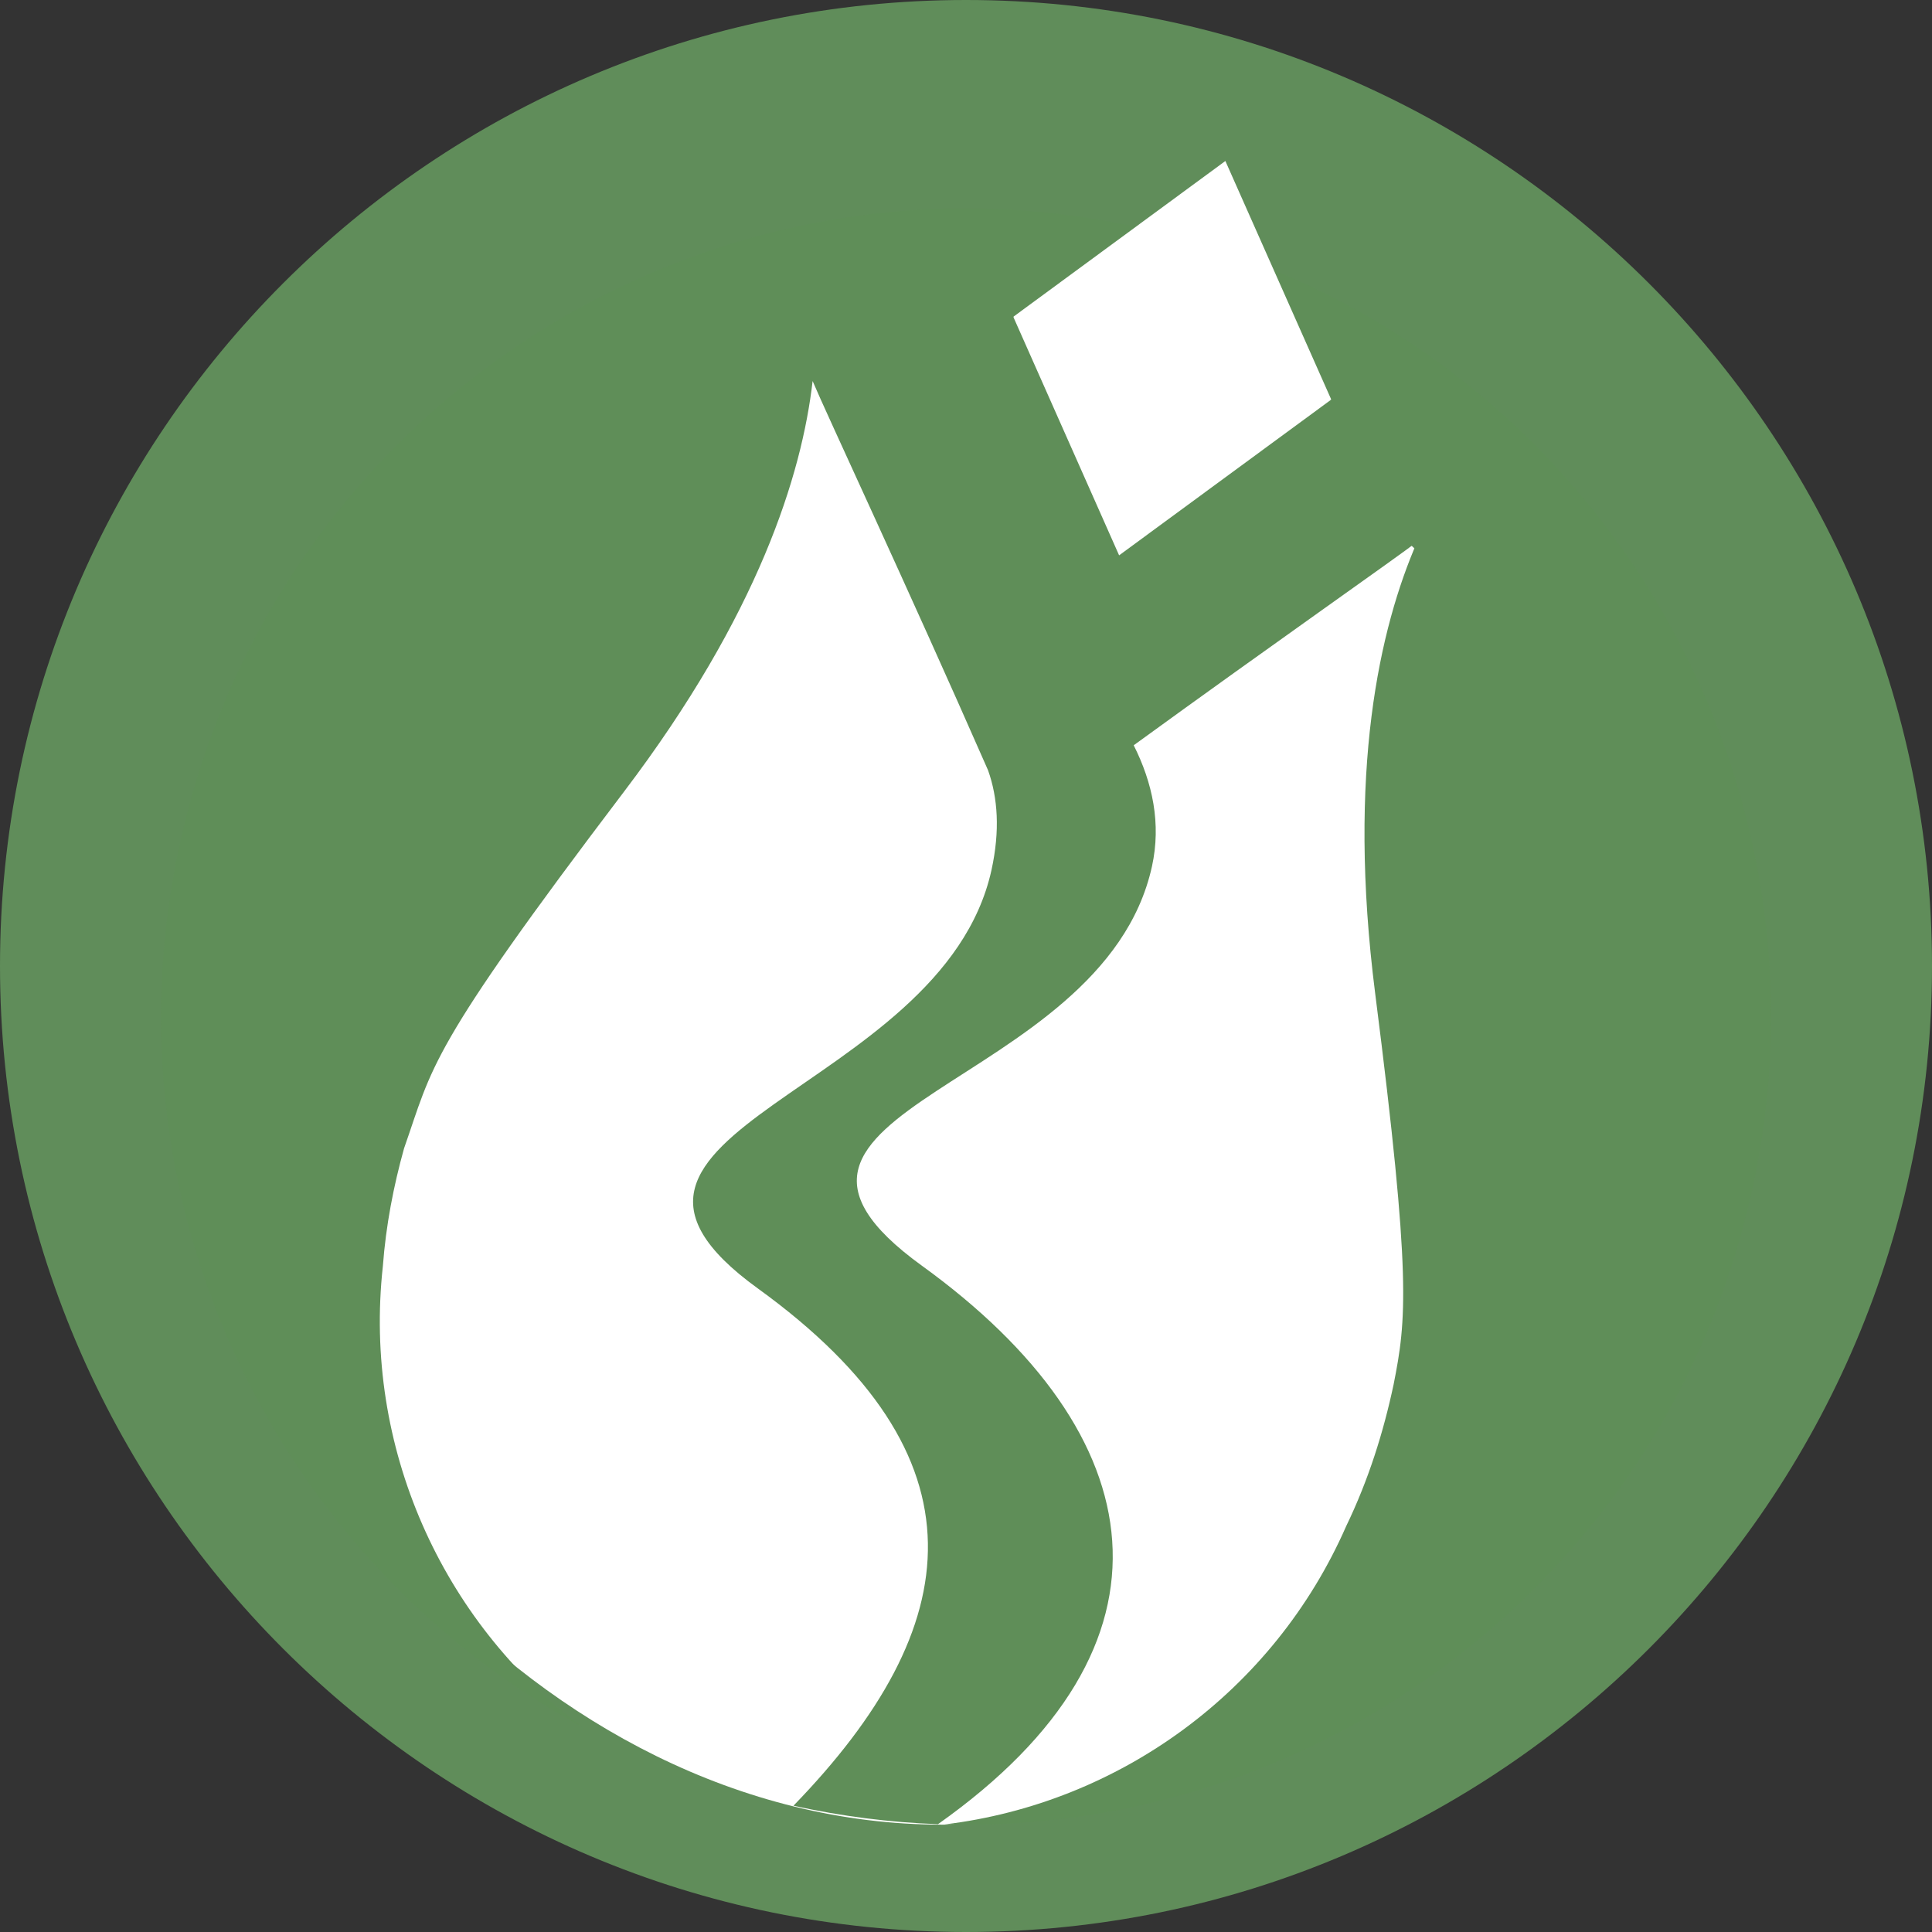 <?xml version="1.0" encoding="UTF-8"?>
<svg width="36px" height="36px" viewBox="0 0 36 36" version="1.1" xmlns="http://www.w3.org/2000/svg" xmlns:xlink="http://www.w3.org/1999/xlink">
    <rect x="0" y="0" width="36" height="36" fill="#333333" stroke="none"/>
    <!-- Generator: Sketch 48.2 (47327) - http://www.bohemiancoding.com/sketch -->
    <title>bist</title>
    <desc>Created with Sketch.</desc>
    <defs></defs>
    <g id="Page-1" stroke="none" stroke-width="1" fill="none" fill-rule="evenodd">
        <g id="bist" fill-rule="nonzero">
            <path d="M18,0 C8.072,0 0,8.072 0,18 C0,27.928 8.072,36 18,36 C27.928,36 36,27.928 36,18 C36,8.072 27.928,0 18,0 Z" id="Shape" fill="#608D5A"></path>
            <g id="Group" transform="translate(3, 3)">
                <rect id="Rectangle" fill="#FFFFFF" x="0.882" y="3.543" width="27.353" height="27.457" rx="13.676"></rect>
                <path d="M0.515,12.047 C-1.317,18.908 1.883,25.933 7.844,29.176 C5.228,27.206 3.764,23.953 4.134,20.594 C4.191,19.832 4.333,19.101 4.529,18.398 C5.071,16.853 4.953,16.595 8.628,11.751 C11.134,8.449 11.942,5.841 12.142,4.1 C12.396,4.704 13.895,7.9 15.411,11.353 C15.593,11.864 15.636,12.476 15.475,13.212 C14.548,17.407 7.039,18.057 11.121,21.008 C15.451,24.14 15.02,27.312 11.785,30.647 C12.685,30.845 13.586,30.959 14.478,30.991 C19.201,27.653 18.511,23.718 14.18,20.586 C10.098,17.634 17.539,17.341 18.465,13.145 C18.64,12.349 18.477,11.587 18.125,10.887 C20.766,8.968 23.056,7.369 23.408,7.093 C22.708,8.699 22.096,11.371 22.625,15.516 C23.303,20.828 23.206,21.594 22.968,22.797 C22.779,23.685 22.501,24.575 22.084,25.438 C20.73,28.525 17.845,30.602 14.605,30.995 C21.382,31.179 27.653,26.701 29.486,19.839 C31.629,11.809 26.881,3.554 18.881,1.402 C10.881,-0.749 2.658,4.016 0.515,12.047 Z" id="Fill-1" fill="#5F8E58"></path>
                <polygon id="Fill-1" fill="#FFFFFF" points="21.804 4.447 17.853 7.348 15.882 2.905 15.905 2.911 15.884 2.901 19.833 0 21.805 4.443 21.781 4.441"></polygon>
            </g>
        </g>
    </g>
</svg>